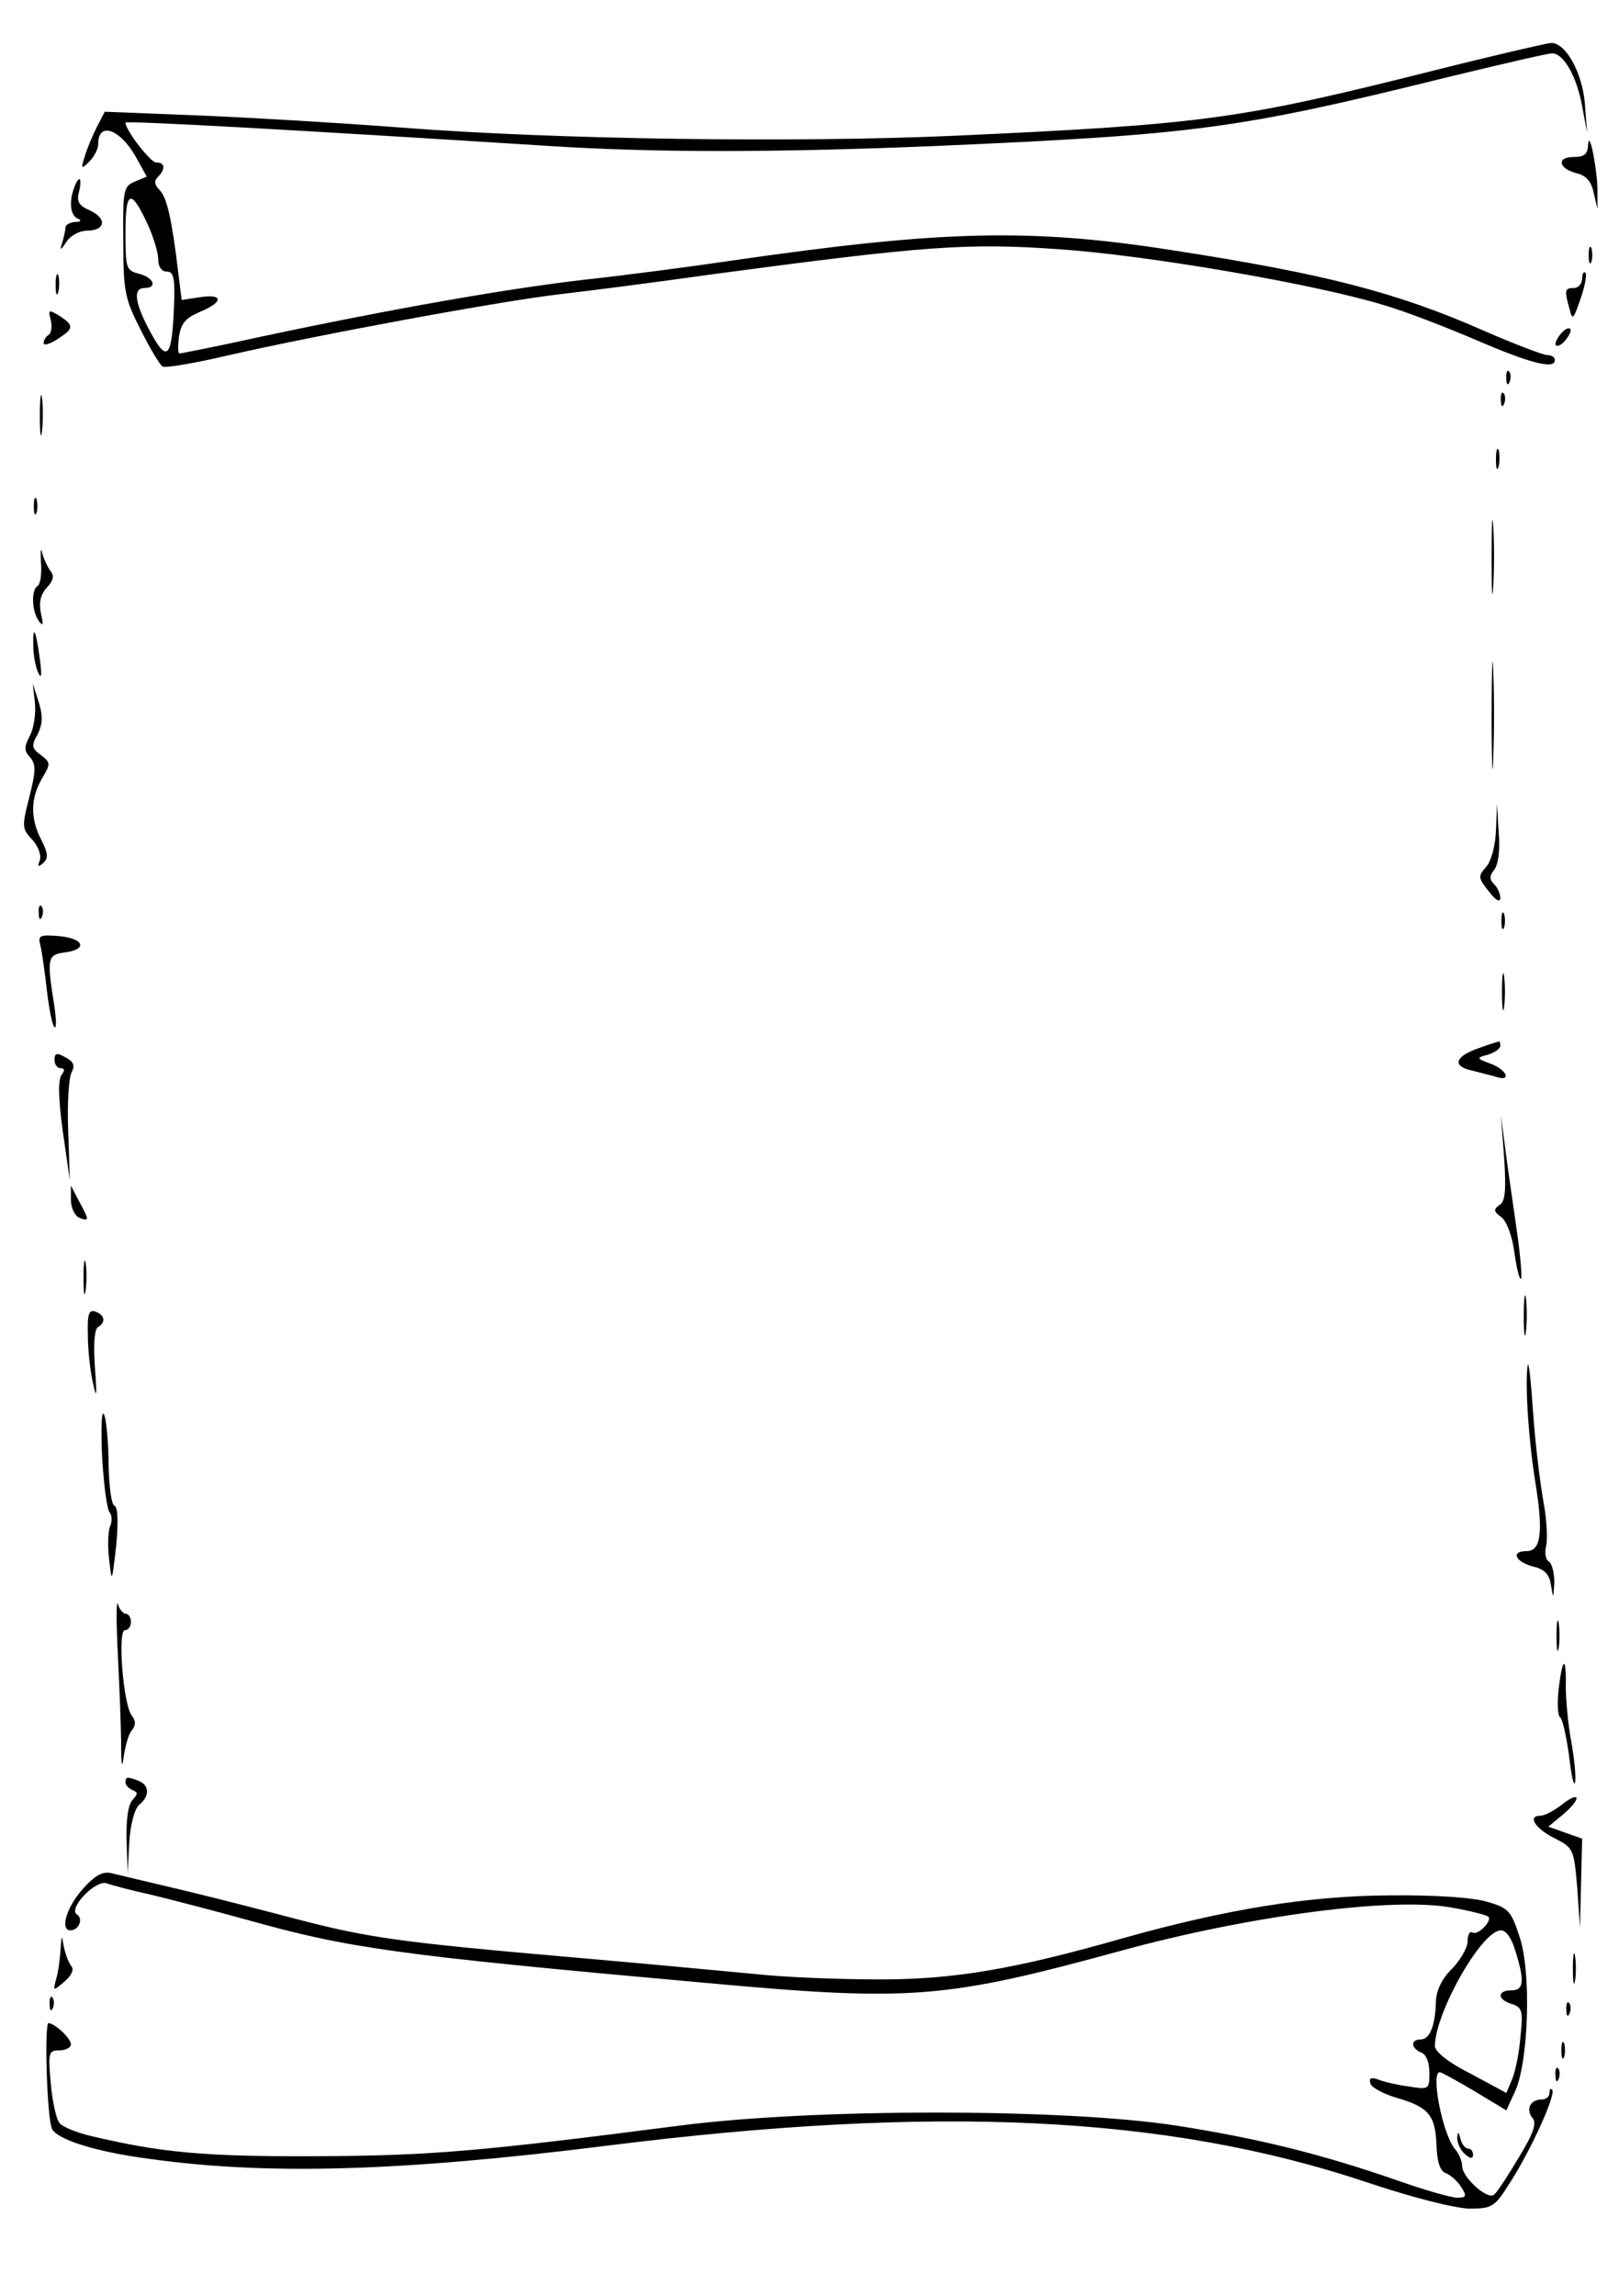 <?xml version="1.0" standalone="no"?>
<!DOCTYPE svg PUBLIC "-//W3C//DTD SVG 20010904//EN"
 "http://www.w3.org/TR/2001/REC-SVG-20010904/DTD/svg10.dtd">
<svg version="1.0" xmlns="http://www.w3.org/2000/svg"
 width="457pt" height="648pt" viewBox="0 0 457 648"
 preserveAspectRatio="xMidYMid meet">
<g transform="translate(0,648) scale(0.154,-0.154)"
fill="#000000" stroke="none">
<path d="M2630 4079 c-358 -90 -421 -99 -880 -120 -292 -13 -731 -7 -1015 15
-104 8 -269 18 -366 22 l-177 7 -15 -29 c-8 -16 -18 -40 -22 -54 -7 -22 -6
-23 9 -8 9 9 16 23 16 32 0 41 39 28 68 -22 l21 -38 -22 -9 c-21 -9 -22 -16
-21 -110 0 -92 3 -105 32 -162 17 -34 35 -64 40 -67 5 -3 58 6 118 20 165 38
507 101 614 113 52 6 176 22 275 36 389 52 467 58 636 46 163 -11 470 -64 594
-102 39 -11 116 -41 172 -65 98 -42 143 -54 143 -36 0 5 -6 9 -14 9 -7 0 -60
20 -117 45 -159 70 -291 104 -569 147 -261 41 -423 37 -810 -19 -74 -11 -196
-27 -270 -35 -138 -16 -346 -52 -595 -105 -77 -17 -143 -30 -146 -30 -3 0 -3
14 -1 31 4 24 12 34 38 45 44 18 44 34 0 27 l-33 -5 -6 48 c-12 101 -21 139
-34 153 -10 10 -11 17 -4 24 15 15 14 27 -3 27 -10 0 -56 59 -56 73 0 4 307
-13 780 -43 189 -12 409 -12 700 0 482 21 558 31 942 126 99 24 185 44 193 44
21 0 45 -42 55 -97 l9 -48 -4 53 c-5 58 -36 113 -63 111 -9 -1 -105 -23 -212
-50z m-2359 -283 c10 -22 19 -51 19 -63 0 -14 6 -23 16 -23 12 0 15 -11 13
-62 -4 -101 -13 -108 -49 -38 -24 47 -25 70 -5 70 24 0 17 19 -10 26 -24 6
-25 10 -25 76 0 78 10 81 41 14z"/>
<path d="M2911 3943 c-1 -18 -7 -23 -27 -23 -32 0 -27 -22 7 -30 16 -4 26 -15
30 -35 l7 -30 0 30 c1 36 -15 119 -17 88z"/>
<path d="M136 3864 c-10 -26 -7 -52 7 -57 7 -3 5 -6 -5 -6 -10 -1 -18 -5 -18
-10 0 -5 -3 -18 -6 -28 -5 -15 -3 -15 8 2 7 11 24 20 37 20 34 0 38 22 6 37
-21 9 -25 17 -20 35 6 26 0 31 -9 7z"/>
<path d="M2912 3740 c0 -14 2 -19 5 -12 2 6 2 18 0 25 -3 6 -5 1 -5 -13z"/>
<path d="M102 3685 c0 -16 2 -22 5 -12 2 9 2 23 0 30 -3 6 -5 -1 -5 -18z"/>
<path d="M2900 3697 c0 -9 -7 -17 -15 -17 -17 0 -18 -4 -8 -39 5 -21 7 -19 20
19 8 23 12 44 9 48 -3 3 -6 -2 -6 -11z"/>
<path d="M93 3621 c3 -12 1 -24 -4 -27 -5 -3 -9 -10 -9 -15 0 -5 11 -2 25 7
31 20 31 25 4 43 -20 12 -21 11 -16 -8z"/>
<path d="M2860 3595 c-7 -9 -11 -18 -8 -20 3 -3 11 1 18 10 7 9 11 18 8 20 -3
3 -11 -1 -18 -10z"/>
<path d="M2761 3514 c0 -11 3 -14 6 -6 3 7 2 16 -1 19 -3 4 -6 -2 -5 -13z"/>
<path d="M73 3445 c0 -33 2 -45 4 -27 2 18 2 45 0 60 -2 15 -4 0 -4 -33z"/>
<path d="M2751 3474 c0 -11 3 -14 6 -6 3 7 2 16 -1 19 -3 4 -6 -2 -5 -13z"/>
<path d="M2742 3365 c0 -16 2 -22 5 -12 2 9 2 23 0 30 -3 6 -5 -1 -5 -18z"/>
<path d="M62 3280 c0 -14 2 -19 5 -12 2 6 2 18 0 25 -3 6 -5 1 -5 -13z"/>
<path d="M2734 3185 c0 -60 1 -84 3 -52 2 32 2 81 0 110 -2 29 -3 3 -3 -58z"/>
<path d="M75 3178 c2 -21 -1 -41 -6 -44 -12 -7 -11 -46 2 -64 8 -11 9 -8 4 14
-4 19 -1 34 11 47 12 13 14 22 6 31 -5 7 -12 22 -15 33 -2 11 -3 3 -2 -17z"/>
<path d="M61 3024 c0 -16 4 -38 9 -49 6 -13 7 -5 3 25 -7 53 -13 66 -12 24z"/>
<path d="M2734 2895 c0 -88 2 -123 3 -77 2 46 2 118 0 160 -1 42 -3 5 -3 -83z"/>
<path d="M64 2920 c2 -20 -2 -47 -9 -60 -11 -21 -11 -28 0 -40 11 -13 11 -24
-1 -72 -14 -55 -14 -59 5 -79 11 -12 17 -28 14 -38 -5 -12 -3 -13 6 -5 10 9 9
18 -3 42 -21 40 -20 77 1 113 16 27 16 29 -2 43 -17 12 -18 17 -6 38 9 19 10
33 2 59 l-11 34 4 -35z"/>
<path d="M2742 2686 c-1 -29 -9 -57 -18 -67 -15 -17 -15 -20 5 -45 12 -16 21
-21 21 -12 0 8 -5 19 -12 26 -8 8 -8 15 1 26 7 9 11 35 8 68 l-3 53 -2 -49z"/>
<path d="M71 2534 c0 -11 3 -14 6 -6 3 7 2 16 -1 19 -3 4 -6 -2 -5 -13z"/>
<path d="M2752 2520 c0 -14 2 -19 5 -12 2 6 2 18 0 25 -3 6 -5 1 -5 -13z"/>
<path d="M74 2475 c3 -11 8 -48 12 -83 4 -34 10 -64 14 -67 4 -2 3 17 -1 43
-13 82 -12 90 18 94 43 5 39 25 -7 30 -37 3 -41 2 -36 -17z"/>
<path d="M2753 2390 c0 -30 2 -43 4 -27 2 15 2 39 0 55 -2 15 -4 2 -4 -28z"/>
<path d="M2711 2287 c-44 -15 -50 -33 -14 -41 15 -4 36 -9 46 -12 28 -9 19 13
-10 24 -27 10 -28 11 -5 17 12 4 22 11 22 16 0 5 -1 9 -2 8 -2 0 -18 -5 -37
-12z"/>
<path d="M100 2265 c0 -8 5 -15 11 -15 8 0 8 -4 2 -12 -7 -9 -6 -44 2 -103
l13 -90 -3 90 c-2 49 1 97 6 107 7 13 4 20 -11 28 -16 9 -20 8 -20 -5z"/>
<path d="M2757 2086 c4 -60 2 -81 -9 -87 -11 -8 -10 -12 4 -22 10 -8 20 -35
24 -66 4 -28 9 -49 12 -47 2 3 -1 40 -7 83 -6 43 -16 110 -21 148 l-9 70 6
-79z"/>
<path d="M130 2009 c0 -15 7 -29 15 -33 19 -7 19 -5 0 30 l-15 29 0 -26z"/>
<path d="M153 1865 c0 -27 2 -38 4 -22 2 15 2 37 0 50 -2 12 -4 0 -4 -28z"/>
<path d="M2793 1795 c0 -33 2 -45 4 -27 2 18 2 45 0 60 -2 15 -4 0 -4 -33z"/>
<path d="M161 1762 c0 -26 4 -65 9 -87 7 -33 8 -28 4 26 -3 42 -1 69 5 74 15
9 14 22 -4 29 -12 4 -15 -4 -14 -42z"/>
<path d="M2800 1705 c-5 -37 2 -140 15 -219 14 -88 9 -121 -17 -121 -29 0 -21
-19 11 -28 22 -5 31 -14 34 -35 4 -25 4 -25 6 5 0 17 -4 35 -10 39 -6 3 -8 16
-5 29 3 12 1 49 -5 81 -6 33 -15 106 -19 164 -4 58 -8 96 -10 85z"/>
<path d="M187 1540 c3 -52 9 -99 14 -104 4 -5 5 -16 1 -25 -4 -9 -5 -36 -2
-61 5 -44 5 -44 13 25 4 44 3 71 -3 73 -6 2 -10 36 -11 75 0 40 -4 81 -8 92
-5 11 -6 -23 -4 -75z"/>
<path d="M216 1175 c3 -60 6 -135 6 -165 0 -39 2 -45 5 -20 3 19 9 41 15 47 7
9 7 17 0 26 -16 18 -27 157 -13 157 6 0 11 7 11 15 0 8 -4 15 -9 15 -5 0 -12
8 -15 18 -3 9 -3 -32 0 -93z"/>
<path d="M2853 1210 c0 -25 2 -35 4 -22 2 12 2 32 0 45 -2 12 -4 2 -4 -23z"/>
<path d="M2857 1113 c-3 -27 -2 -50 3 -53 4 -3 11 -34 16 -70 4 -36 9 -58 11
-49 2 8 -1 42 -7 75 -6 32 -10 78 -10 102 1 56 -6 53 -13 -5z"/>
<path d="M230 941 c0 -5 6 -11 13 -14 10 -4 10 -7 0 -18 -8 -8 -12 -36 -11
-73 l2 -61 3 57 c2 33 10 61 18 68 20 16 19 36 -1 44 -21 8 -24 8 -24 -3z"/>
<path d="M2861 899 c-13 -10 -30 -19 -38 -19 -24 0 -9 -24 28 -42 33 -17 34
-20 40 -90 l5 -73 2 82 2 81 -31 11 -31 11 29 24 c33 29 29 43 -6 15z"/>
<path d="M151 745 c-30 -34 -41 -75 -22 -75 16 0 24 22 12 29 -17 11 35 65 55
57 8 -3 45 -13 82 -21 37 -9 114 -29 172 -45 189 -53 272 -65 840 -116 382
-35 441 -30 770 60 232 63 491 97 599 78 35 -6 66 -14 69 -17 8 -7 -19 -35
-29 -29 -5 3 -9 -4 -9 -16 0 -12 -13 -34 -28 -50 -19 -18 -29 -40 -30 -59 -1
-45 -11 -71 -28 -71 -19 0 -18 -16 1 -24 9 -3 15 -18 15 -37 0 -31 -1 -31 -39
-25 -22 3 -47 9 -56 13 -13 4 -16 2 -13 -8 2 -7 24 -19 48 -26 59 -17 71 -32
73 -87 1 -31 7 -48 17 -51 8 -3 21 -14 28 -25 11 -17 10 -20 -7 -20 -11 0 -60
14 -108 31 -141 49 -254 77 -406 101 -208 32 -666 32 -912 0 -365 -47 -453
-55 -665 -56 -206 -1 -287 7 -413 37 -26 6 -53 17 -58 24 -6 7 -13 39 -16 73
-5 56 -4 60 16 60 11 0 21 5 21 11 0 11 -29 38 -41 39 -8 0 -3 -172 6 -193 8
-20 80 -43 180 -56 216 -30 460 -23 835 24 605 76 1027 56 1393 -66 86 -29
166 -49 191 -49 41 0 46 3 74 48 37 57 85 162 77 170 -3 3 -5 0 -5 -6 0 -7 -6
-12 -14 -12 -21 0 -30 -18 -17 -34 8 -9 2 -28 -25 -72 -19 -32 -39 -63 -45
-68 -11 -12 -59 31 -59 52 0 9 -6 23 -13 31 -23 27 -45 141 -28 141 3 0 32
-16 64 -35 l58 -35 17 37 c24 56 29 218 7 282 -15 46 -20 52 -58 63 -26 8 -94
13 -182 12 -147 -1 -296 -25 -485 -78 -203 -58 -312 -76 -448 -76 -72 0 -175
4 -229 10 -54 5 -201 19 -328 30 -322 28 -379 36 -513 71 -64 17 -162 42 -217
55 -55 13 -110 26 -122 29 -15 3 -29 -4 -52 -30z m2627 -114 c17 -55 15 -71
-8 -71 -26 0 -26 -17 1 -25 19 -6 21 -13 16 -59 -2 -28 -9 -63 -15 -78 l-11
-26 -65 35 c-42 21 -66 41 -66 51 1 62 86 212 121 212 10 0 20 -15 27 -39z"/>
<path d="M111 635 c-1 -16 -4 -41 -8 -54 -6 -23 -6 -23 15 -5 13 11 18 22 13
28 -5 6 -11 22 -14 36 -4 23 -4 22 -6 -5z"/>
<path d="M2883 600 c0 -25 2 -35 4 -22 2 12 2 32 0 45 -2 12 -4 2 -4 -23z"/>
<path d="M91 534 c0 -11 3 -14 6 -6 3 7 2 16 -1 19 -3 4 -6 -2 -5 -13z"/>
<path d="M2871 524 c0 -11 3 -14 6 -6 3 7 2 16 -1 19 -3 4 -6 -2 -5 -13z"/>
<path d="M2862 450 c0 -14 2 -19 5 -12 2 6 2 18 0 25 -3 6 -5 1 -5 -13z"/>
<path d="M2851 404 c0 -11 3 -14 6 -6 3 7 2 16 -1 19 -3 4 -6 -2 -5 -13z"/>
<path d="M2671 289 c0 -9 6 -22 14 -29 10 -9 15 -9 15 -1 0 6 -4 11 -9 11 -5
0 -12 8 -14 18 -4 14 -5 14 -6 1z"/>
</g>
</svg>
